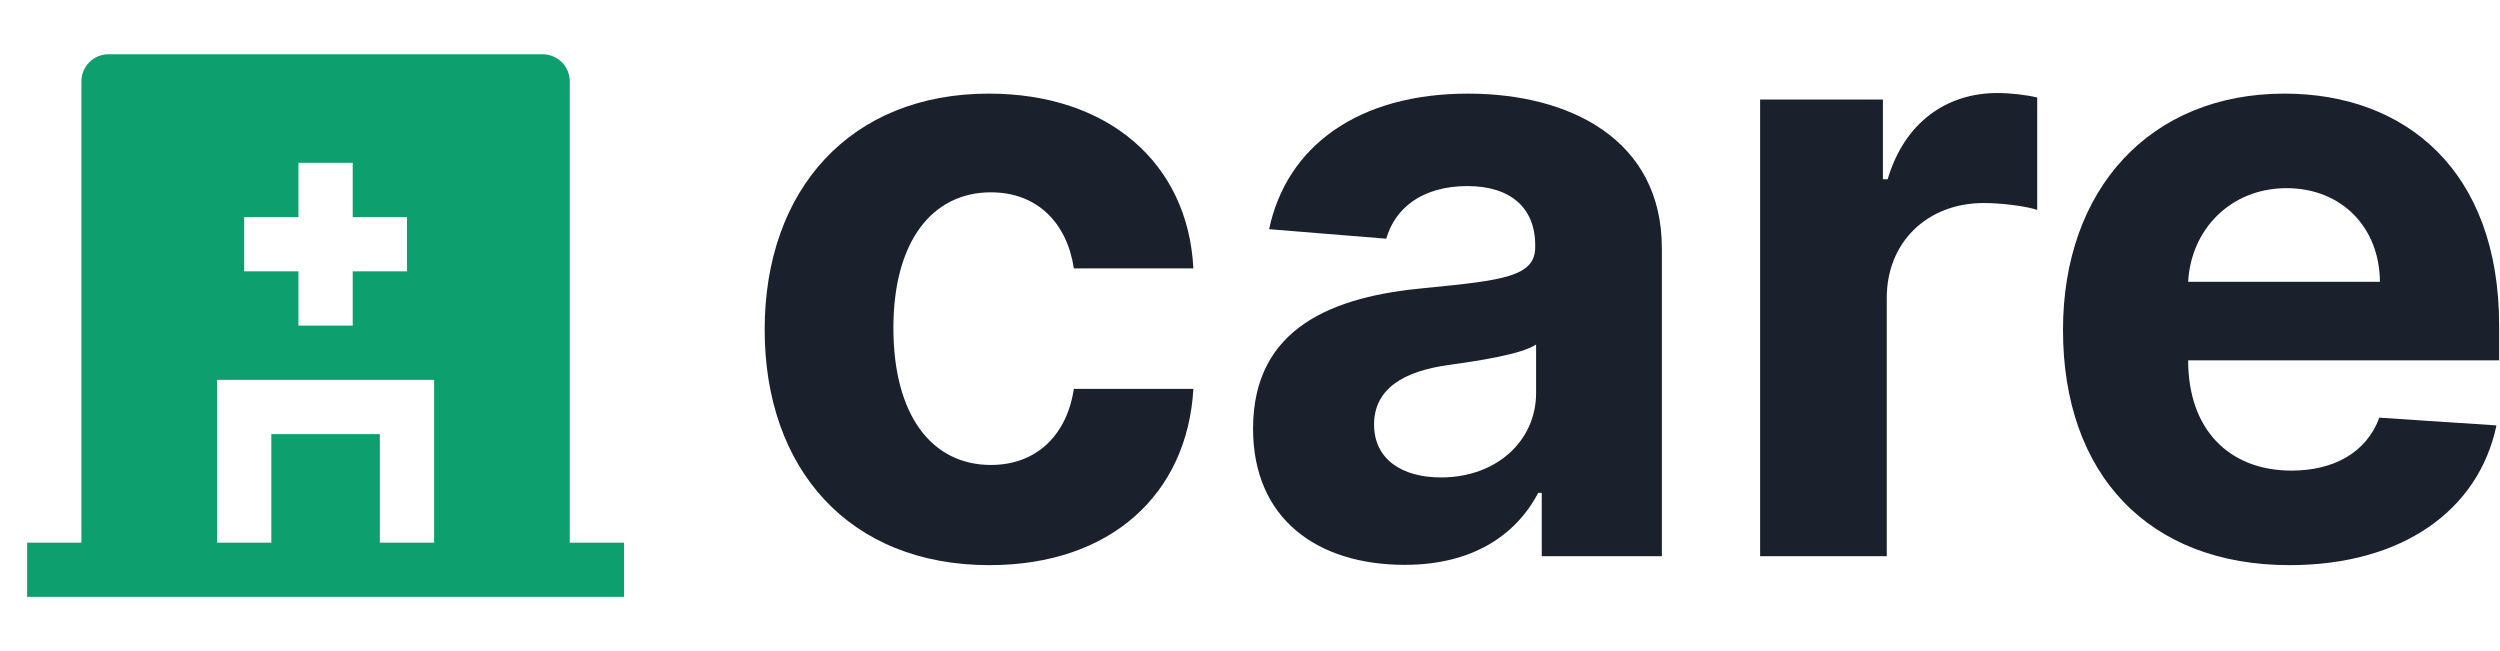 <svg width="215" height="56" viewBox="0 0 215 56" fill="none" xmlns="http://www.w3.org/2000/svg">
    <path d="M85.091 48.602C95.548 48.602 102.119 42.466 102.631 33.44H92.352C91.713 37.633 88.952 39.986 85.219 39.986C80.131 39.986 76.832 35.716 76.832 28.199C76.832 20.784 80.156 16.54 85.219 16.54C89.207 16.54 91.764 19.173 92.352 23.085H102.631C102.17 14.008 95.293 8.051 85.04 8.051C73.125 8.051 65.761 16.31 65.761 28.352C65.761 40.293 72.997 48.602 85.091 48.602Z" fill="#1A202C"/>
    <path d="M120.803 48.577C126.607 48.577 130.366 46.045 132.283 42.389H132.59V47.835H142.92V21.347C142.92 11.989 134.994 8.051 126.249 8.051C116.84 8.051 110.653 12.551 109.144 19.71L119.218 20.528C119.96 17.921 122.286 16.003 126.198 16.003C129.906 16.003 132.028 17.869 132.028 21.091V21.244C132.028 23.776 129.343 24.108 122.516 24.773C114.744 25.489 107.763 28.097 107.763 36.867C107.763 44.639 113.312 48.577 120.803 48.577ZM123.923 41.06C120.573 41.06 118.17 39.5 118.17 36.508C118.17 33.44 120.701 31.932 124.536 31.395C126.914 31.062 130.8 30.5 132.104 29.631V33.798C132.104 37.915 128.704 41.06 123.923 41.06Z" fill="#1A202C"/>
    <path d="M151.37 47.835H162.262V25.616C162.262 20.784 165.79 17.46 170.597 17.46C172.106 17.46 174.177 17.716 175.2 18.048V8.384C174.228 8.153 172.873 8 171.773 8C167.376 8 163.771 10.557 162.339 15.415H161.93V8.562H151.37V47.835Z" fill="#1A202C"/>
    <path d="M196.901 48.602C206.616 48.602 213.162 43.872 214.696 36.585L204.622 35.92C203.523 38.912 200.71 40.472 197.08 40.472C191.634 40.472 188.182 36.867 188.182 31.011V30.986H214.926V27.994C214.926 14.648 206.847 8.051 196.466 8.051C184.909 8.051 177.418 16.259 177.418 28.378C177.418 40.83 184.807 48.602 196.901 48.602ZM188.182 24.236C188.412 19.761 191.813 16.182 196.645 16.182C201.375 16.182 204.648 19.557 204.673 24.236H188.182Z" fill="#1A202C"/>
    <path d="M49 46.667H53.667V51.333H2.333V46.667H7V7C7 6.381 7.246 5.788 7.683 5.35C8.121 4.912 8.714 4.667 9.333 4.667H46.667C47.285 4.667 47.879 4.912 48.317 5.35C48.754 5.788 49 6.381 49 7V46.667ZM25.667 18.667H21V23.333H25.667V28H30.333V23.333H35V18.667H30.333V14H25.667V18.667ZM32.667 46.667H37.333V32.667H18.667V46.667H23.333V37.333H32.667V46.667Z" fill="#0e9f6e"/>
</svg>
